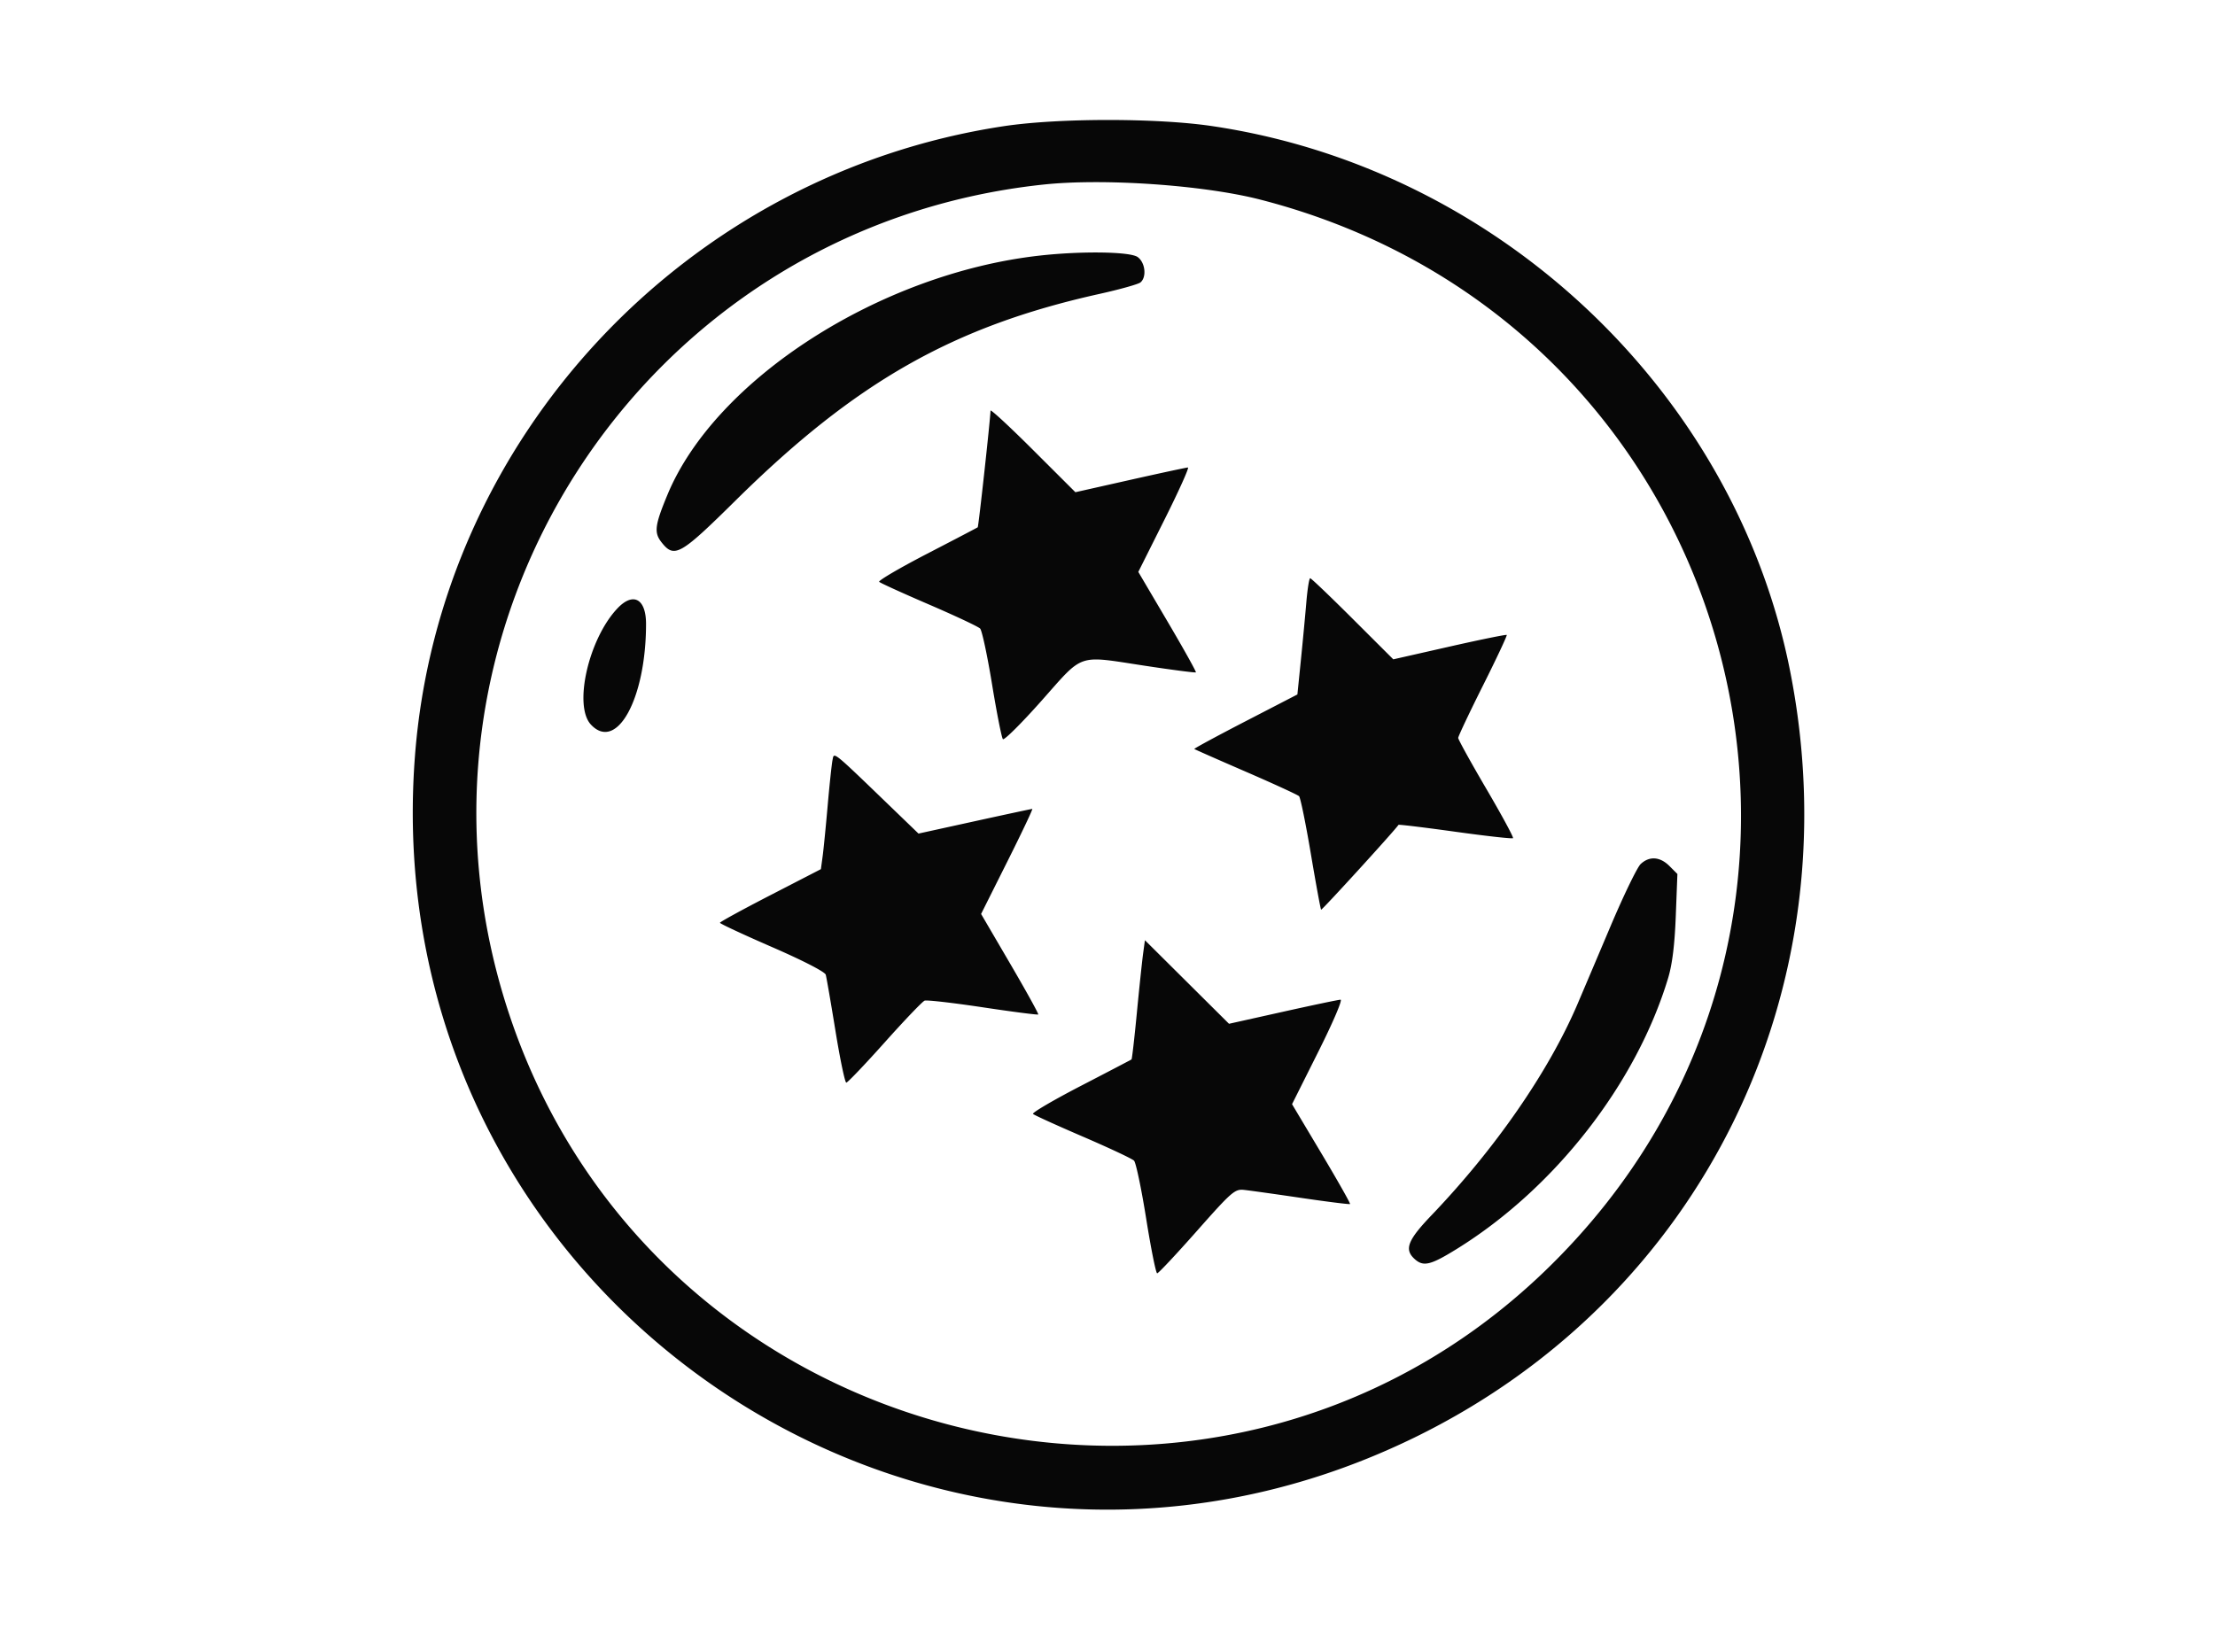 <!DOCTYPE svg PUBLIC "-//W3C//DTD SVG 1.1//EN" "http://www.w3.org/Graphics/SVG/1.1/DTD/svg11.dtd">
<svg xmlns="http://www.w3.org/2000/svg" viewBox="0 0 720 537">
<path fill="#070707" d="M326.264 41.029C222.737 56.698 142.665 142.483 134.863 246.088 121.657 421.463 301.702 544.275 459.5 467.528c93.715-45.58 142.88-145.76 122.383-249.369C563.904 127.273 486.83 54.653 393.83 40.97c-17.93-2.638-49.932-2.61-67.566.059m13.037 18.964C208.206 73.852 123.924 204.756 165.549 329.86c47.319 142.216 228.42 187.262 336.351 83.663 117.37-112.659 65.65-308.049-92.284-348.634-18.328-4.71-50.731-6.966-70.315-4.896M338 83.096c-51.92 5.795-105.449 40.177-121.029 77.737-4.133 9.963-4.428 12.317-1.937 15.483 4.164 5.293 6.029 4.241 24.048-13.566 39.097-38.637 70.83-56.652 118.384-67.207 6.581-1.461 12.543-3.136 13.25-3.722 2.093-1.737 1.55-6.521-.939-8.264-2.494-1.748-18.205-1.975-31.777-.461m-16.025 50.417c-.073 2.9-3.893 37.726-4.16 37.931-.173.132-7.609 4.02-16.525 8.638-8.915 4.619-15.89 8.714-15.5 9.099.391.386 7.685 3.705 16.21 7.375 8.525 3.671 15.994 7.184 16.597 7.809.603.624 2.348 8.785 3.878 18.135 1.53 9.35 3.116 17.37 3.524 17.821.409.452 6.066-5.173 12.571-12.5 13.855-15.605 11.347-14.749 33.381-11.395 9.049 1.378 16.599 2.358 16.778 2.178.18-.18-3.957-7.601-9.193-16.492l-9.521-16.165 8.498-16.973c4.674-9.336 8.11-16.974 7.635-16.974-.475 0-8.901 1.808-18.725 4.017l-17.862 4.018-13.781-13.754c-7.579-7.565-13.791-13.31-13.805-12.768M424.64 195.75c-.36 4.262-1.162 12.765-1.783 18.896l-1.129 11.145-16.897 8.738c-9.293 4.806-16.77 8.852-16.614 8.992.156.139 7.699 3.468 16.763 7.396 9.064 3.929 16.844 7.507 17.289 7.952.446.446 2.166 8.856 3.825 18.691 1.658 9.835 3.162 18.03 3.343 18.21.245.246 24.083-25.893 25.151-27.578.107-.17 8.425.837 18.483 2.237 10.059 1.399 18.495 2.339 18.746 2.087.251-.251-3.655-7.475-8.68-16.053-5.025-8.578-9.137-16.022-9.137-16.542 0-.519 3.627-8.187 8.06-17.04 4.432-8.852 7.904-16.25 7.715-16.439-.189-.189-8.563 1.518-18.609 3.793l-18.266 4.137-13.213-13.186C432.419 193.934 426.208 188 425.883 188c-.324 0-.884 3.488-1.243 7.75m-223.888 2c-9.408 9.867-14.41 31.727-8.66 37.848 8.387 8.928 17.908-8.479 17.908-32.739 0-8.168-4.147-10.459-9.248-5.109m69.87 49.34c-.272 1.325-.988 8.035-1.59 14.91-.602 6.875-1.342 14.32-1.646 16.545l-.552 4.046-16.397 8.454c-9.019 4.65-16.406 8.691-16.417 8.979-.011.288 7.623 3.848 16.963 7.91 10.024 4.36 17.168 8.038 17.432 8.976.247.875 1.673 9.128 3.171 18.34 1.497 9.212 3.076 16.75 3.507 16.75.431 0 6.048-5.888 12.482-13.084 6.433-7.196 12.272-13.304 12.973-13.573.702-.269 9.227.707 18.945 2.17 9.717 1.463 17.815 2.508 17.995 2.323.181-.185-3.926-7.613-9.125-16.507l-9.453-16.171 8.55-17.079c4.703-9.393 8.344-17.079 8.091-17.079-.253 0-8.678 1.805-18.722 4.011l-18.264 4.01-7.532-7.266c-20.934-20.193-19.864-19.319-20.411-16.665m262.7 33.825c-1.131 1.053-5.547 10.166-9.814 20.25a11554.813 11554.813 0 0 1-10.749 25.335c-9.355 21.891-26.637 46.887-47.452 68.635-7.752 8.1-8.91 11.104-5.478 14.21 2.849 2.579 5.152 2.028 13.713-3.275 31.825-19.717 58.321-53.687 68.695-88.07 1.347-4.468 2.125-10.774 2.487-20.17l.527-13.67-2.58-2.58c-3.061-3.061-6.514-3.307-9.349-.665m-161.754 29.182c-.331 2.422-1.244 11.091-2.03 19.265-.786 8.174-1.566 14.966-1.733 15.092-.168.127-7.599 4.01-16.515 8.628-8.915 4.619-15.89 8.714-15.5 9.099.391.386 7.685 3.705 16.21 7.375 8.525 3.671 16.005 7.184 16.621 7.809.617.624 2.398 9.123 3.957 18.885 1.559 9.762 3.165 17.75 3.569 17.75.403 0 6.197-6.179 12.876-13.731 11.297-12.774 12.363-13.707 15.31-13.4 1.742.181 10.142 1.358 18.667 2.615 8.525 1.256 15.651 2.148 15.836 1.981.185-.167-3.981-7.539-9.256-16.383l-9.592-16.079 8.511-17.002c4.824-9.634 7.968-16.987 7.257-16.968-.691.018-9.131 1.788-18.756 3.933l-17.5 3.899-13.666-13.585-13.666-13.585-.6 4.402" fill-rule="evenodd"/>
</svg>